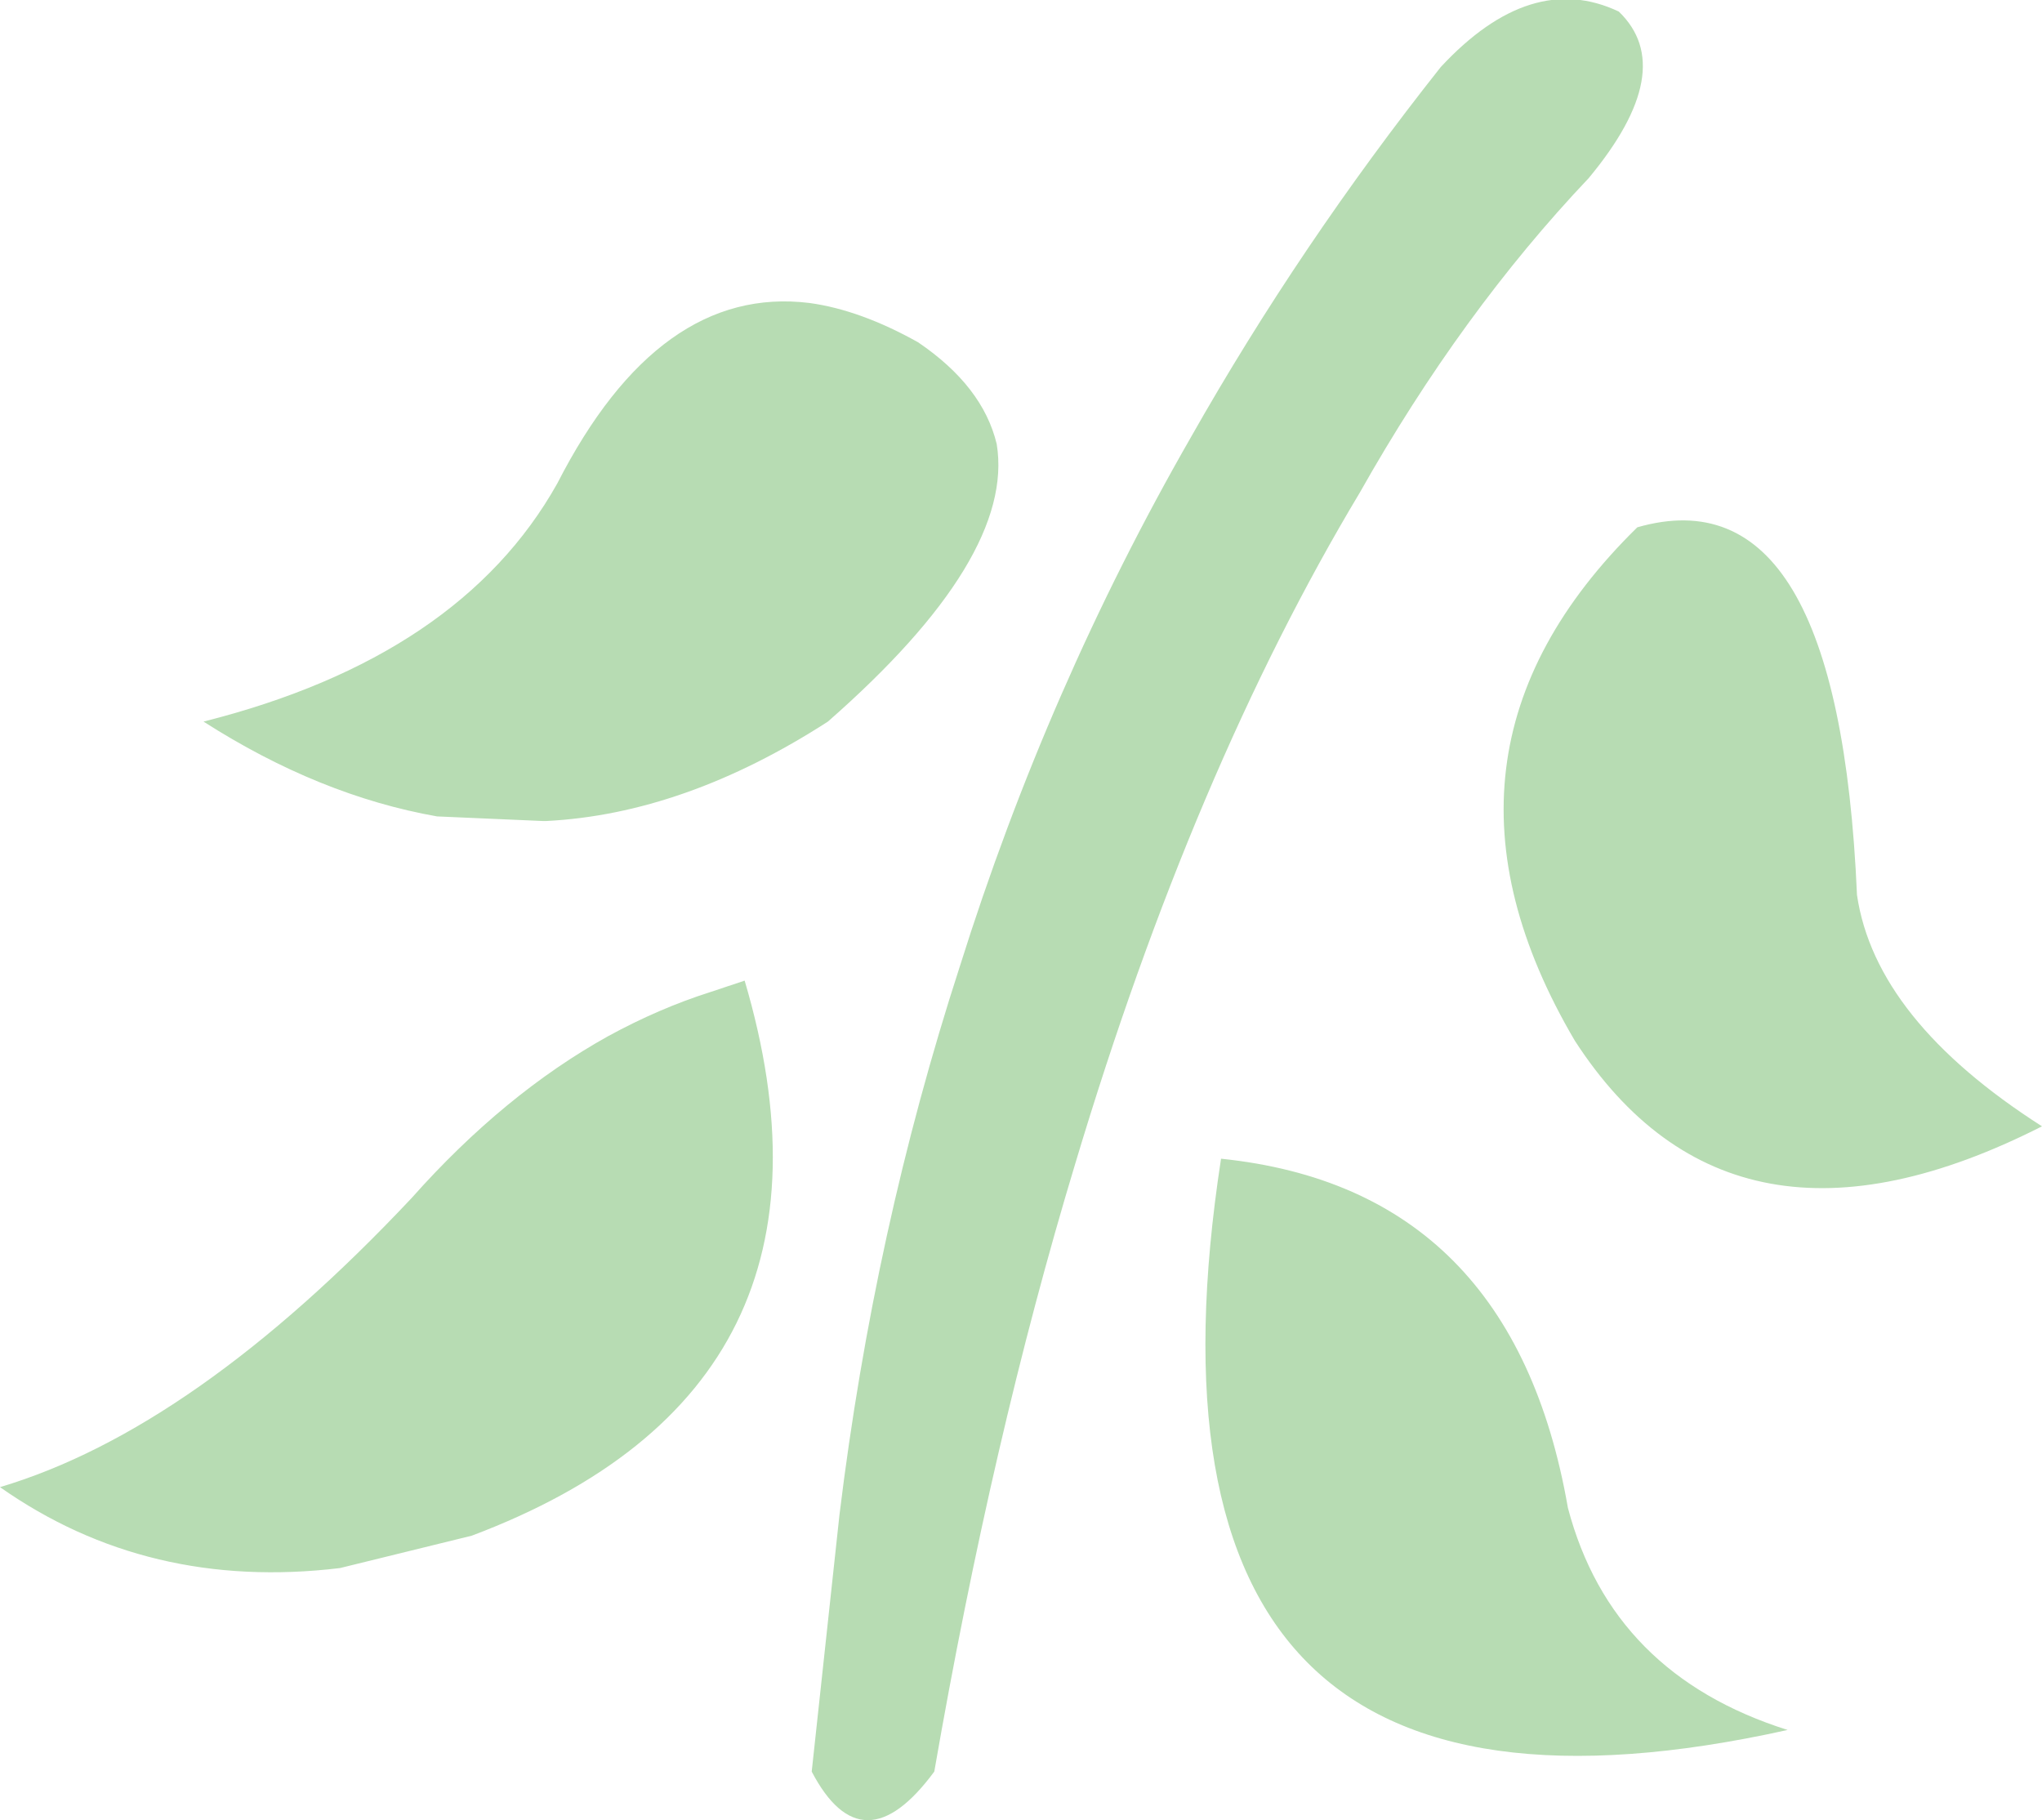 <?xml version="1.0" encoding="UTF-8" standalone="no"?>
<svg xmlns:xlink="http://www.w3.org/1999/xlink" height="39.35px" width="44.15px" xmlns="http://www.w3.org/2000/svg">
  <g transform="matrix(1.0, 0.0, 0.0, 1.0, 22.05, 19.7)">
    <path d="M13.35 -8.3 Q17.7 -9.55 18.1 -0.35 18.5 2.35 22.1 4.65 15.4 8.05 12.0 2.8 8.35 -3.4 13.35 -8.3 M-1.3 1.2 Q0.6 -4.85 3.7 -10.25 6.05 -14.4 9.1 -18.25 11.05 -20.35 12.95 -19.45 14.25 -18.2 12.3 -15.85 9.55 -12.95 7.35 -9.05 3.75 -3.05 1.2 5.45 -0.6 11.4 -1.85 18.6 -3.4 20.7 -4.5 18.6 L-3.9 13.05 Q-3.15 6.9 -1.3 1.2 M-4.55 -13.15 Q-3.45 -13.0 -2.2 -12.3 -0.8 -11.35 -0.5 -10.1 -0.1 -7.65 -4.15 -4.1 -7.25 -2.1 -10.25 -1.95 L-10.3 -1.95 -12.6 -2.05 Q-15.15 -2.5 -17.65 -4.1 -12.1 -5.5 -10.0 -9.25 -7.8 -13.55 -4.55 -13.15 M-5.95 1.5 Q-3.35 10.3 -11.85 13.5 L-14.7 14.2 Q-18.85 14.7 -22.05 12.45 -17.85 11.2 -13.15 6.2 -11.15 3.95 -8.9 2.7 -7.8 2.1 -6.7 1.75 L-5.95 1.5 M4.35 5.35 Q10.65 6.0 11.85 12.9 12.8 16.5 16.6 17.7 1.95 20.95 4.35 5.35" fill="#b7dcb3" fill-rule="evenodd" stroke="none"/>
  </g>
</svg>
